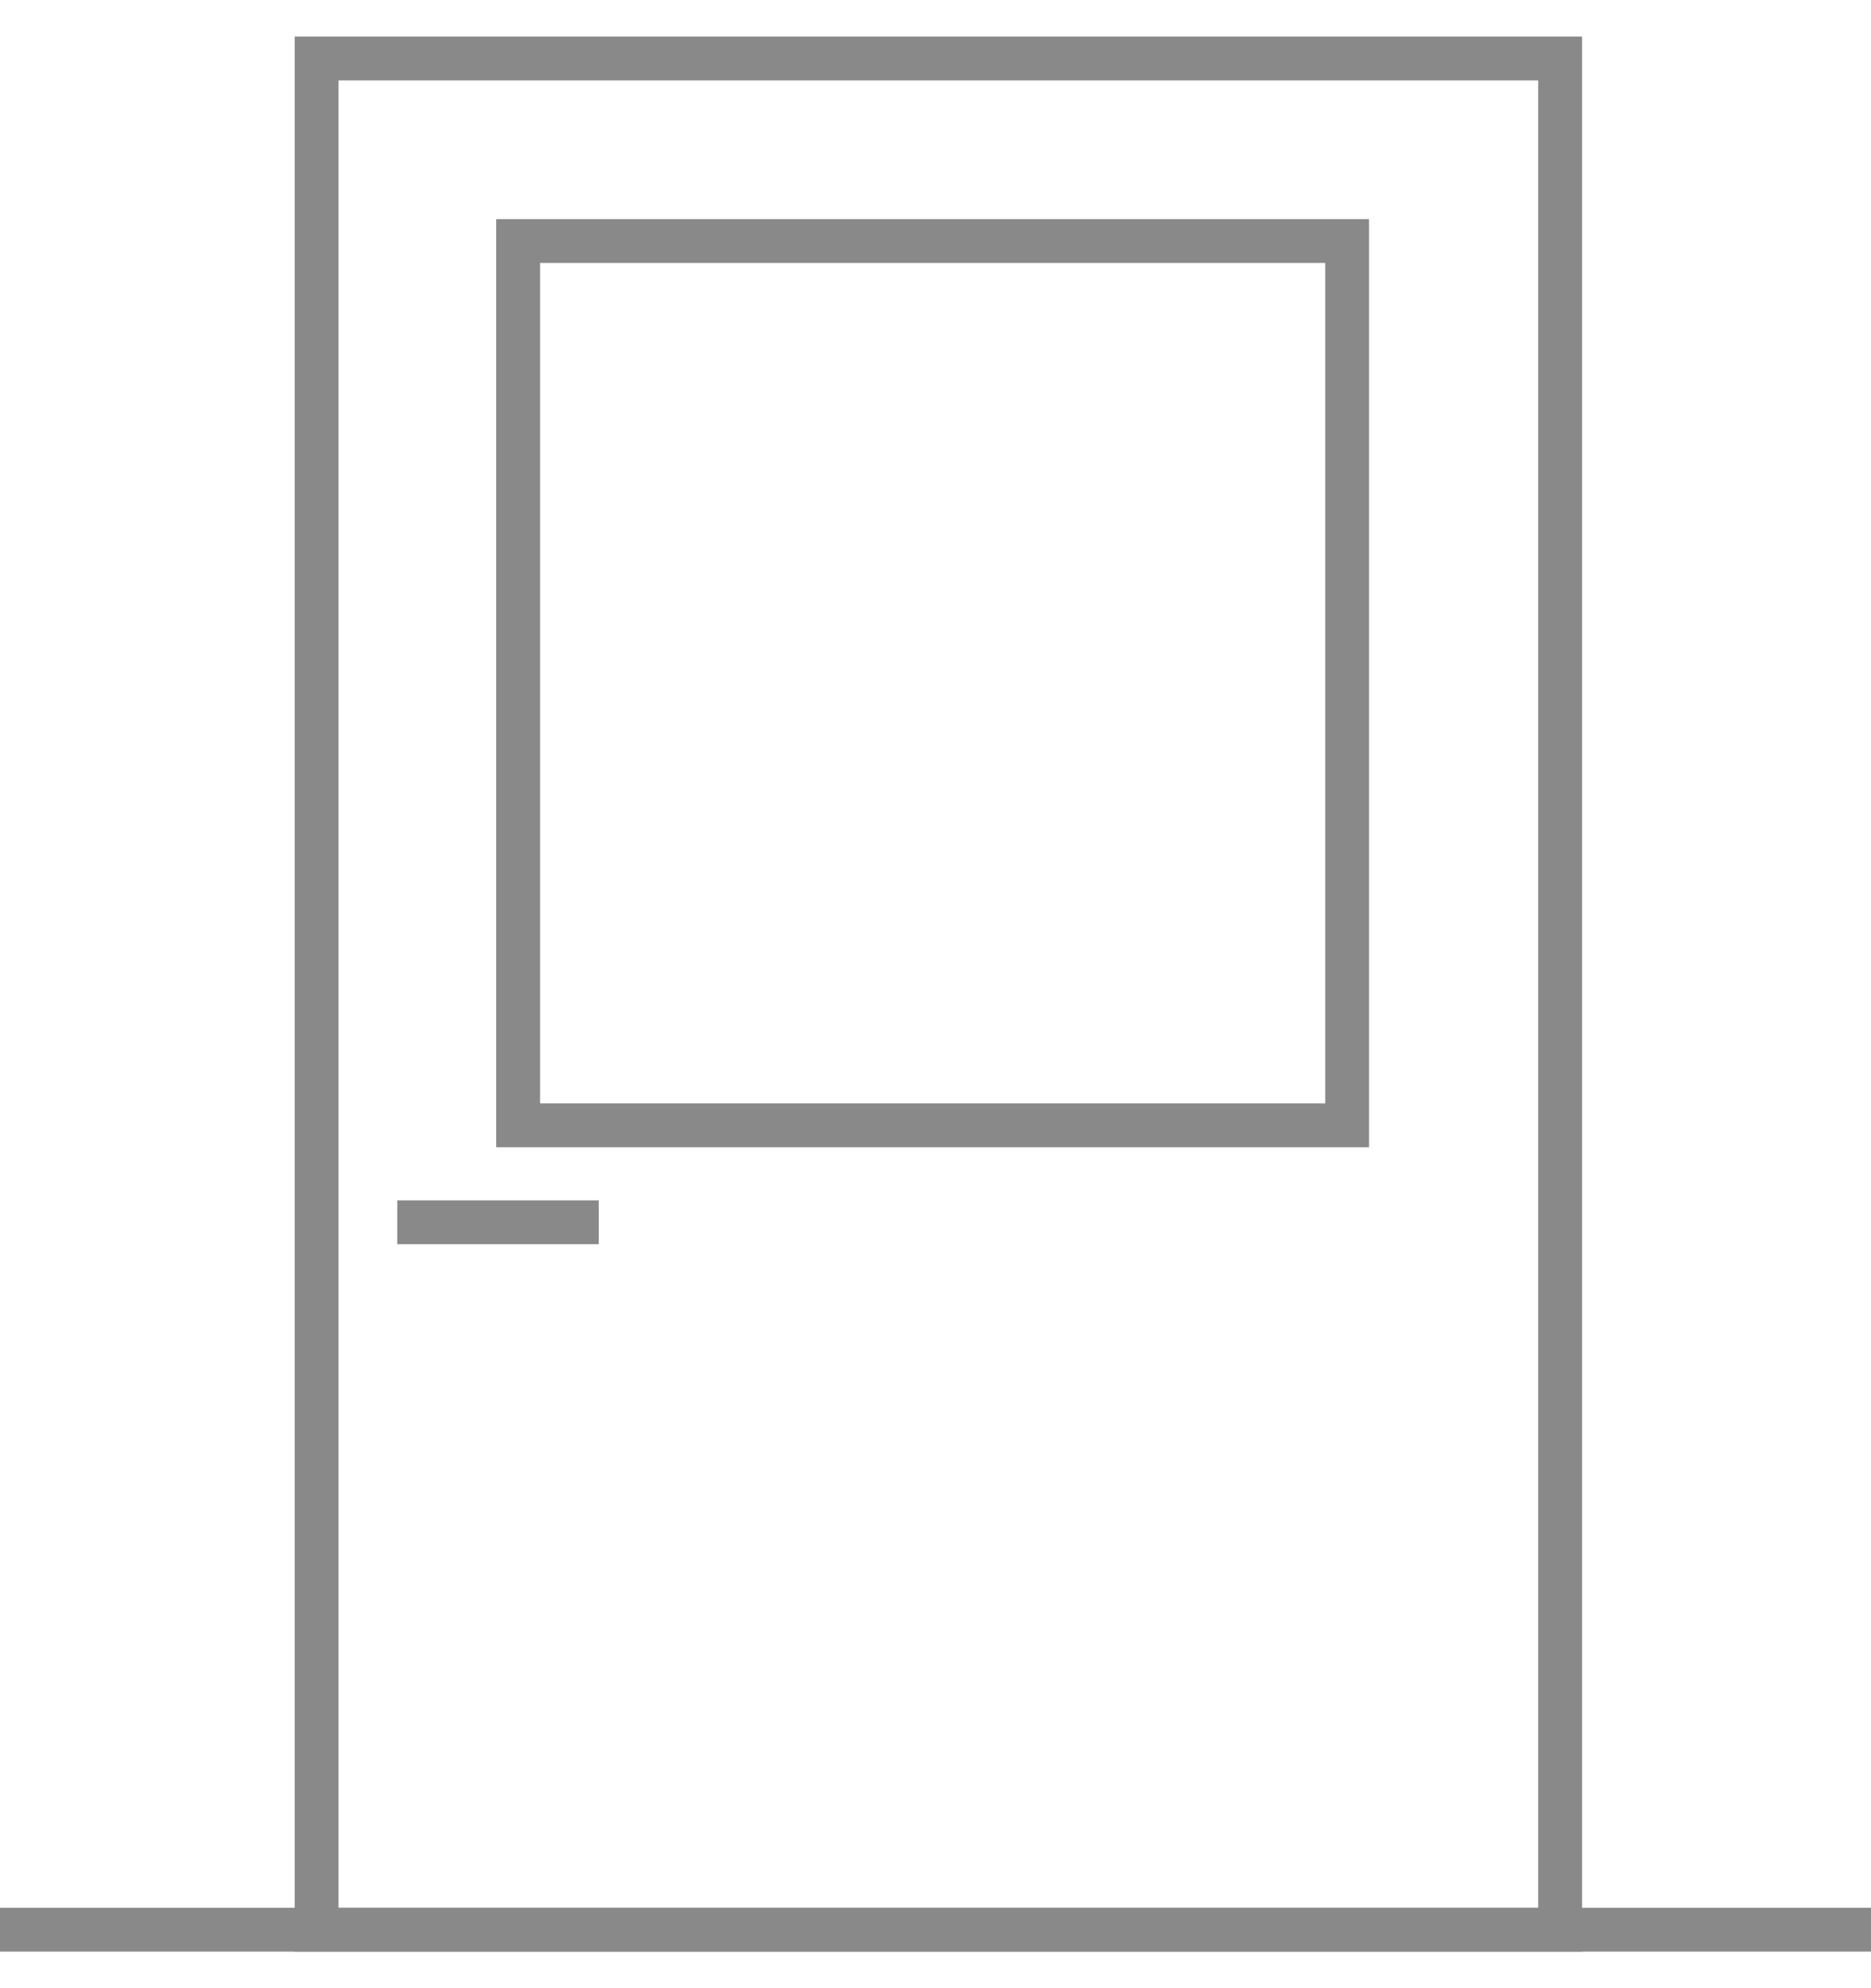 <svg width="32" height="34" viewBox="0 0 32 34" fill="none" xmlns="http://www.w3.org/2000/svg">
<path d="M26.683 1H5.415V33H26.683V1Z" stroke="#898989" stroke-width="0.75" stroke-miterlimit="10"/>
<path d="M0 33H32" stroke="#898989" stroke-width="0.75" stroke-miterlimit="10" stroke-linejoin="round"/>
<path d="M23.04 4.122H8.862V19.244H23.04V4.122Z" stroke="#898989" stroke-width="0.75" stroke-miterlimit="10"/>
<path d="M6.794 20.902H10.24" stroke="#898989" stroke-width="0.75" stroke-miterlimit="10"/>
</svg>

